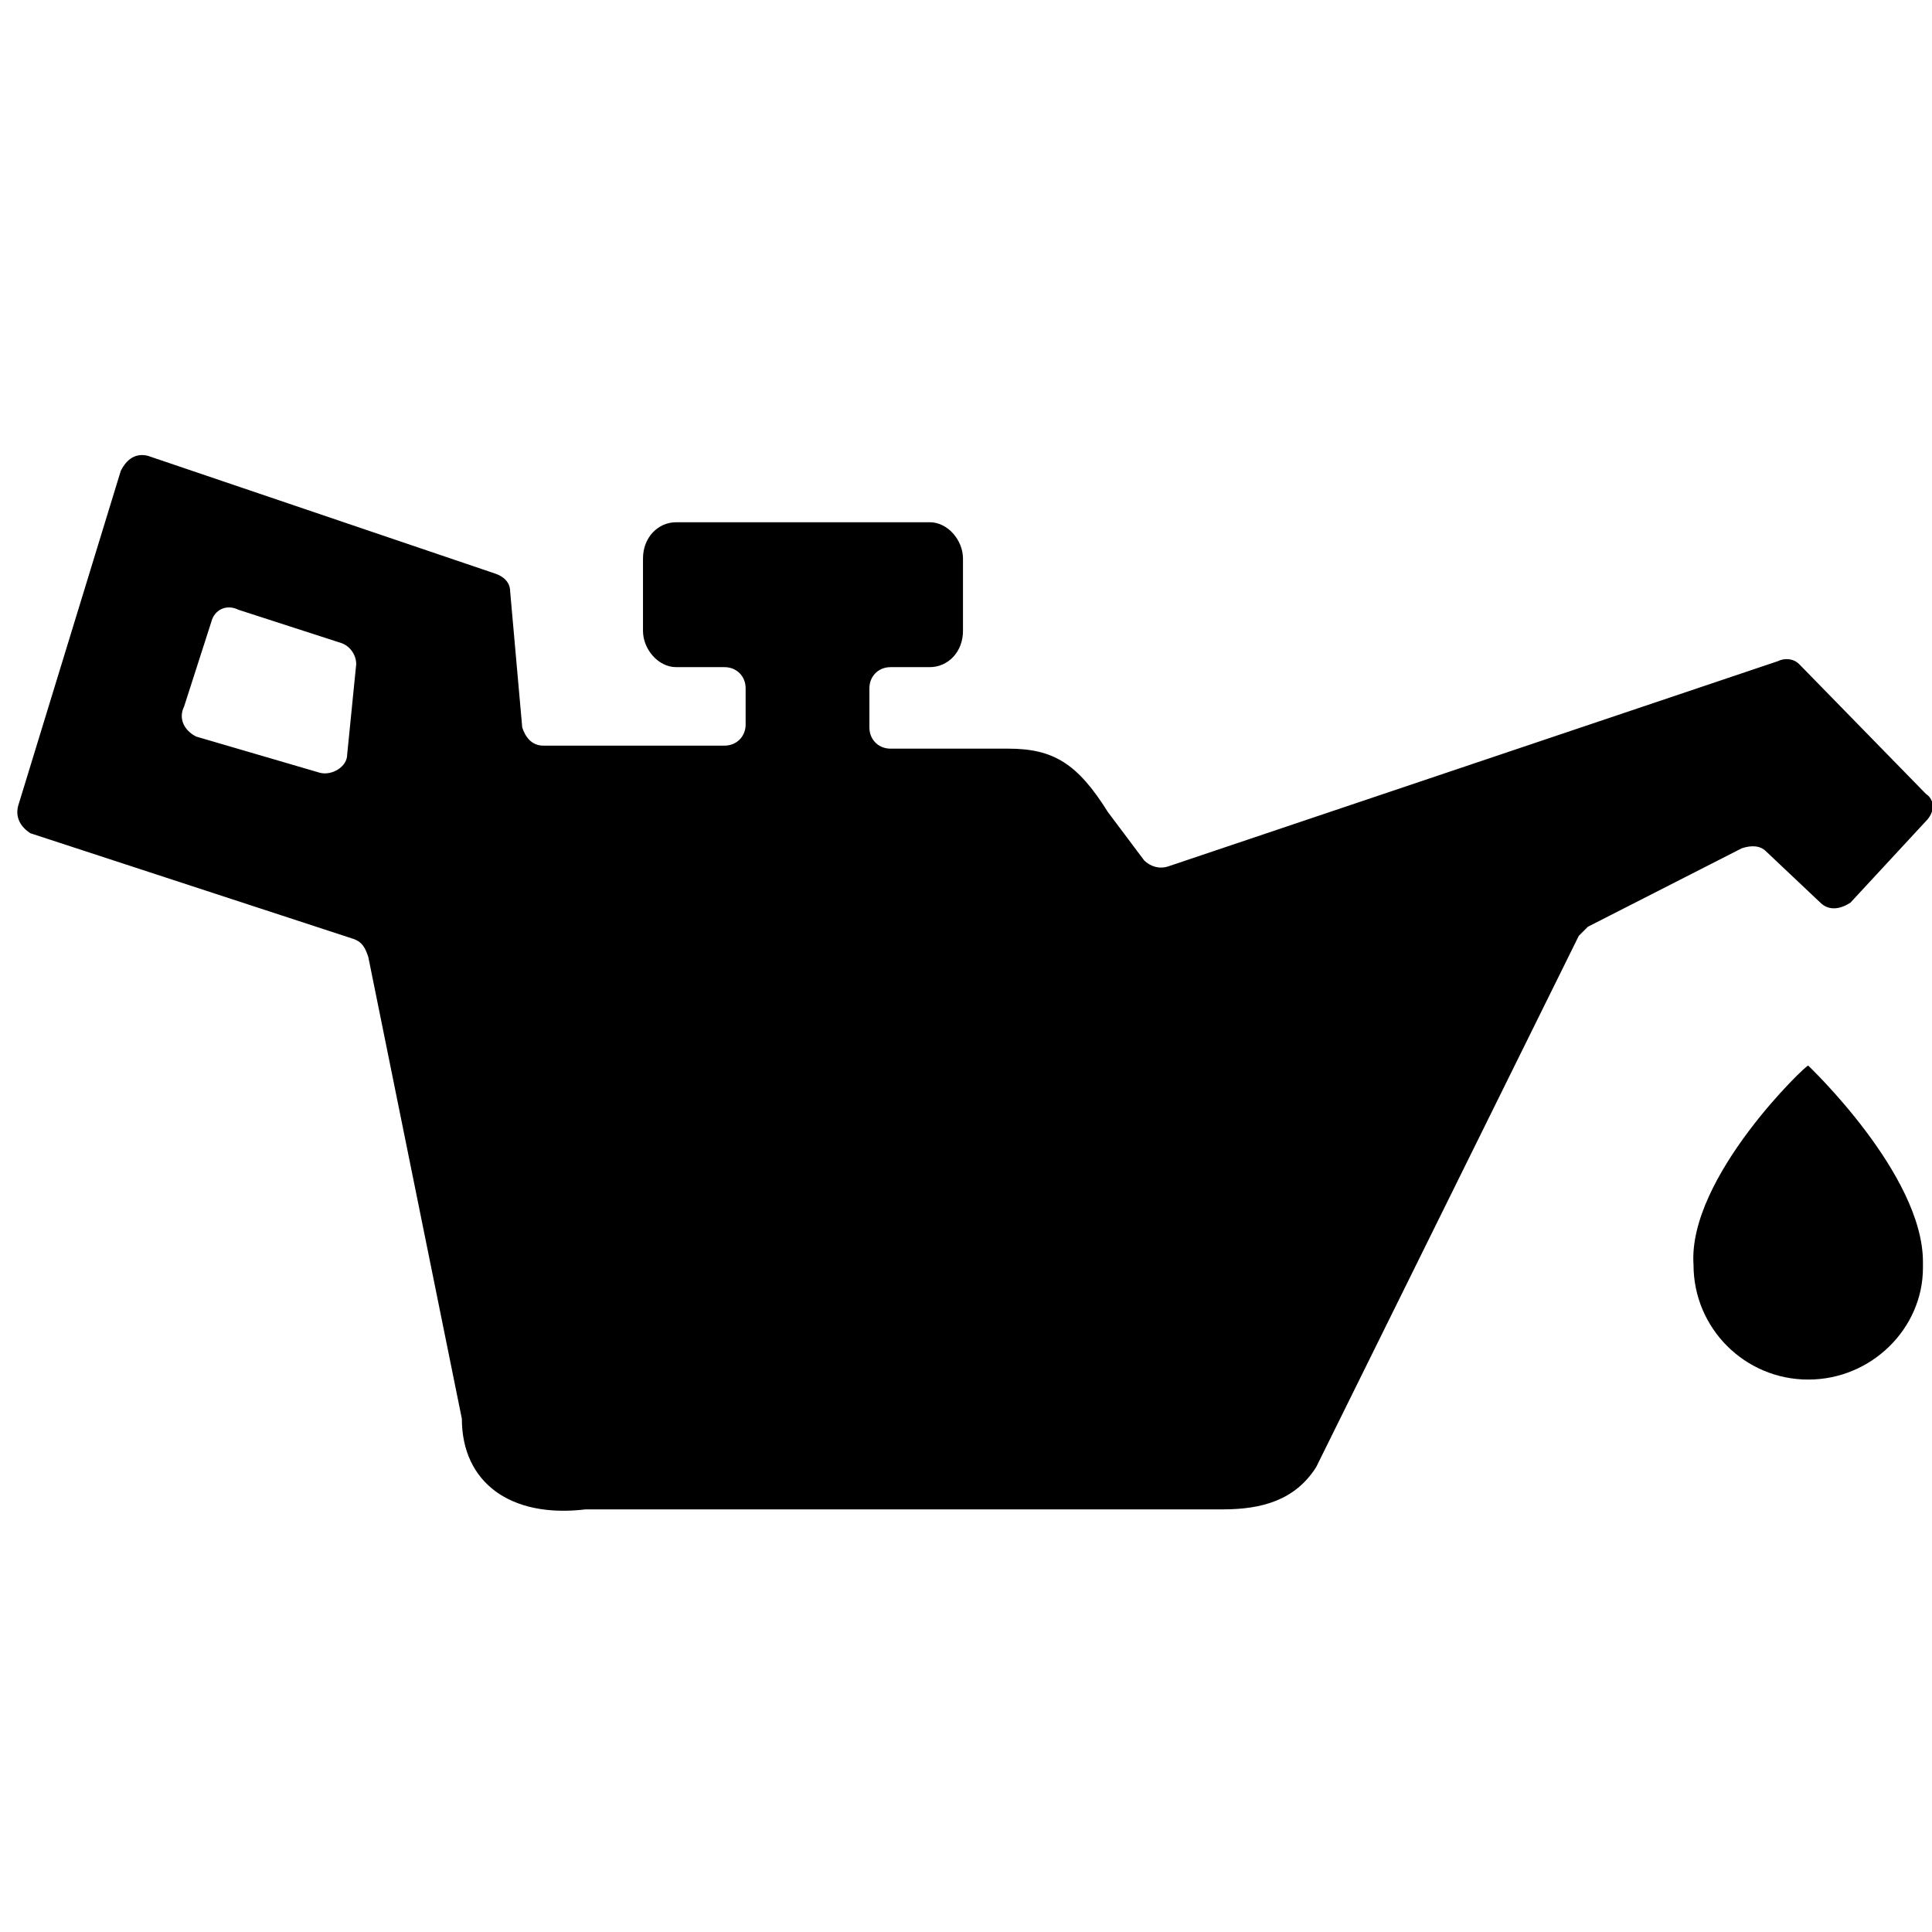<!-- Generated by IcoMoon.io -->
<svg version="1.1" xmlns="http://www.w3.org/2000/svg" width="32" height="32" viewBox="0 0 32 32">
<title>oil-warning</title>
<path d="M28.050 20.95c0 1.050 0.85 1.9 1.9 1.9s1.9-0.85 1.9-1.85v0c0 0 0-0.050 0-0.1 0-1.45-1.9-3.25-1.9-3.25v0c0-0.050-2 1.85-1.9 3.3zM29.45 10.95l-10.1 3.4c-0.15 0.050-0.3 0-0.4-0.1l-0.6-0.8c-0.5-0.8-0.9-1.050-1.65-1.050h-1.95c-0.2 0-0.35-0.15-0.35-0.35v-0.65c0-0.2 0.15-0.35 0.35-0.35h0.65c0.3 0 0.55-0.25 0.55-0.6v-1.2c0-0.3-0.25-0.6-0.55-0.6h-4.2c-0.3 0-0.55 0.25-0.55 0.6v1.2c0 0.3 0.25 0.6 0.55 0.6h0.8c0.2 0 0.35 0.15 0.35 0.35v0.6c0 0.2-0.15 0.35-0.35 0.35h-3c-0.2 0-0.3-0.15-0.35-0.3l-0.2-2.25c0-0.15-0.1-0.25-0.25-0.3l-5.75-1.95c-0.2-0.050-0.35 0.050-0.45 0.25l-1.7 5.55c-0.050 0.2 0.050 0.35 0.2 0.45l5.35 1.75c0.15 0.050 0.2 0.15 0.25 0.3l1.55 7.65c0 1.050 0.8 1.65 2.050 1.5h10.55c0.65 0 1.2-0.15 1.55-0.7l4.35-8.8c0.050-0.050 0.1-0.1 0.15-0.15l2.55-1.3c0.15-0.050 0.3-0.050 0.4 0.050l0.9 0.85c0.15 0.15 0.35 0.1 0.5 0l1.25-1.35c0.15-0.15 0.15-0.35 0-0.45l-2.1-2.15c-0.1-0.1-0.25-0.1-0.35-0.050zM3.050 11.7l0.45-1.4c0.050-0.2 0.25-0.3 0.45-0.2l1.7 0.55c0.15 0.050 0.25 0.2 0.25 0.35l-0.15 1.5c0 0.2-0.25 0.35-0.45 0.3l-2.050-0.6c-0.2-0.1-0.3-0.3-0.2-0.5z"></path>
</svg>

